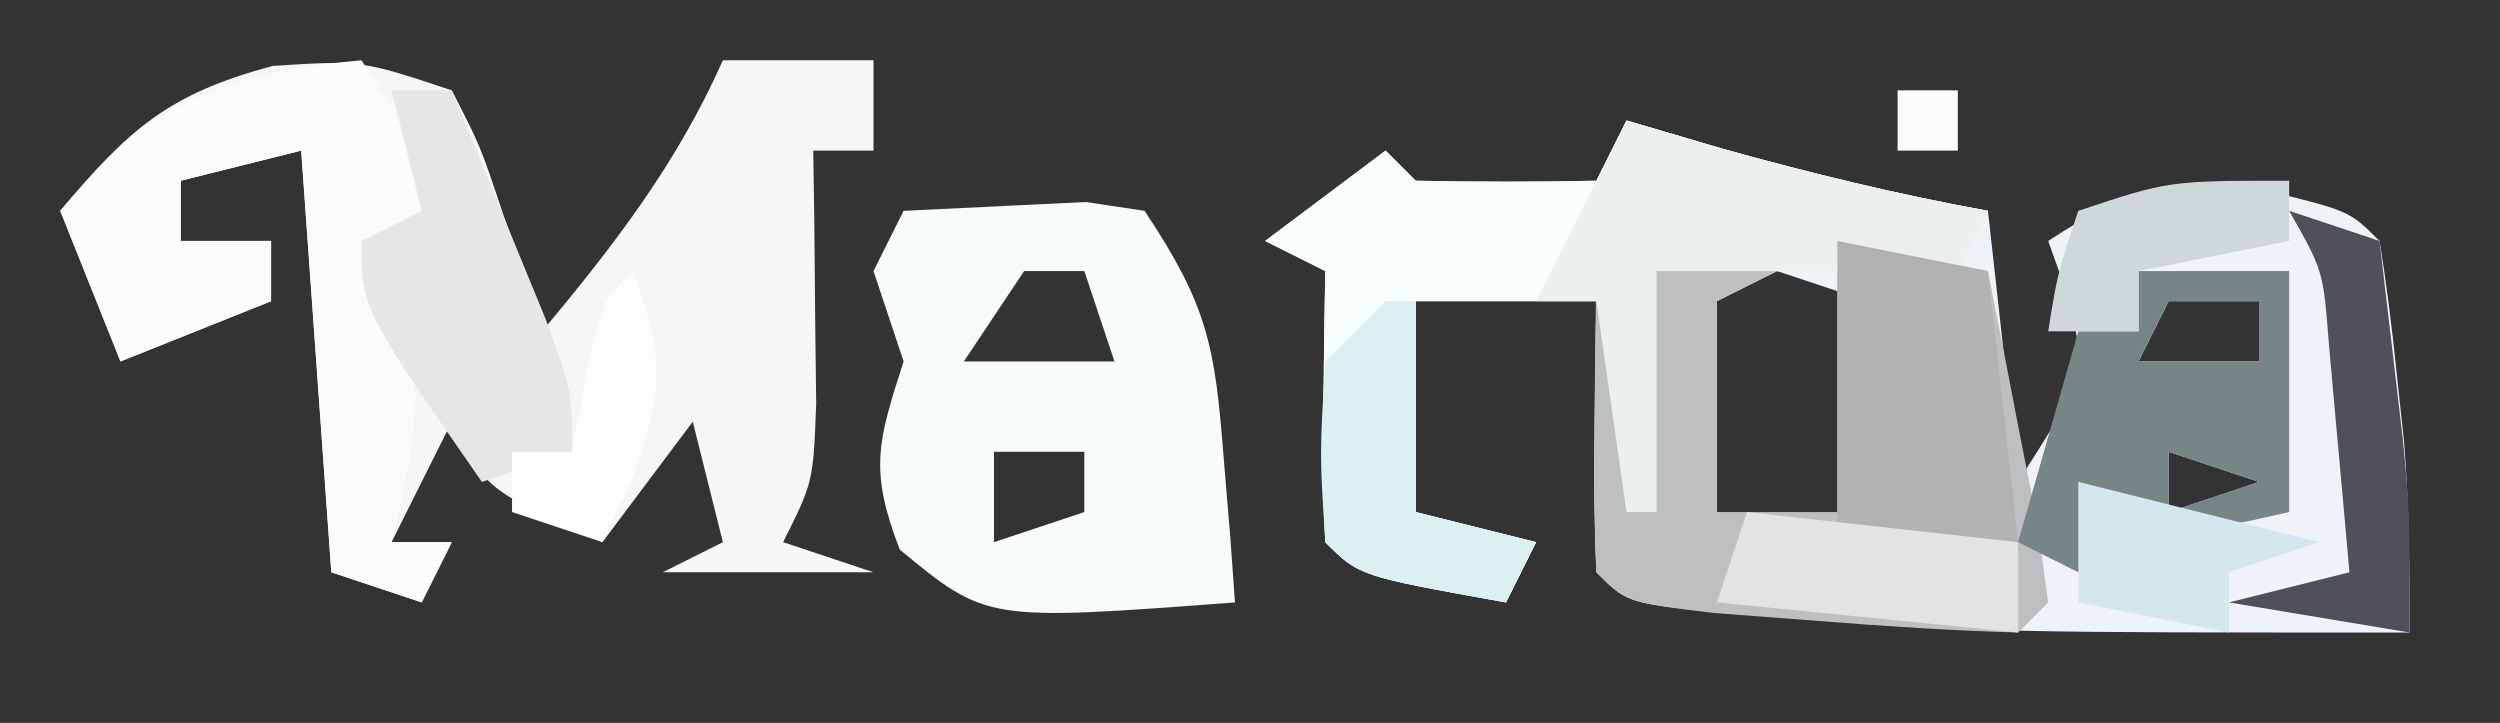 <?xml version="1.0" encoding="UTF-8"?>
<svg version="1.1" xmlns="http://www.w3.org/2000/svg" width="83" height="24">
<rect width="100%" height="100%" fill="#333333" stroke="none"/>
<path d="M0 0 C1.578 0.464 1.578 0.464 3.188 0.938 C6.128 1.757 9.002 2.455 12 3 C12.33 5.97 12.66 8.94 13 12 C15.293 8.395 15.293 8.395 14.625 5.75 C14.419 5.173 14.213 4.595 14 4 C16.708 2.229 17.893 1.989 21.188 2.312 C24 3 24 3 25 4 C25.235 5.43 25.414 6.87 25.562 8.312 C25.646 9.092 25.73 9.872 25.816 10.676 C25.982 12.778 26 14.891 26 17 C12.446 17 12.446 17 6.375 16.562 C5.207 16.481 4.039 16.4 2.836 16.316 C0 16 0 16 -1 15 C-1.072 13.481 -1.084 11.958 -1.062 10.438 C-1.053 9.611 -1.044 8.785 -1.035 7.934 C-1.024 7.296 -1.012 6.657 -1 6 C-2.98 6 -4.96 6 -7 6 C-7 8.31 -7 10.62 -7 13 C-5.68 13.33 -4.36 13.66 -3 14 C-3.33 14.66 -3.66 15.32 -4 16 C-8.875 15.125 -8.875 15.125 -10 14 C-10.072 12.481 -10.084 10.958 -10.062 9.438 C-10.053 8.611 -10.044 7.785 -10.035 6.934 C-10.024 6.296 -10.012 5.657 -10 5 C-10.66 4.67 -11.32 4.34 -12 4 C-10.68 3.01 -9.36 2.02 -8 1 C-7.67 1.33 -7.34 1.66 -7 2 C-5 2.041 -3 2.043 -1 2 C-0.67 1.34 -0.34 0.68 0 0 Z M5 5 C4.01 5.495 4.01 5.495 3 6 C3 8.31 3 10.62 3 13 C4.946 13.591 4.946 13.591 7 14 C8.416 12.816 8.416 12.816 8.062 9.438 C8.042 8.303 8.021 7.169 8 6 C7.01 5.67 6.02 5.34 5 5 Z M18 6 C17.67 6.66 17.34 7.32 17 8 C18.32 8 19.64 8 21 8 C21 7.34 21 6.68 21 6 C20.01 6 19.02 6 18 6 Z M18 11 C18 11.66 18 12.32 18 13 C18.99 12.67 19.98 12.34 21 12 C20.01 11.67 19.02 11.34 18 11 Z " fill="#EEF3F7" transform="translate(54,4)"/>
<path d="M0 0 C0.949 1.848 0.949 1.848 1.688 4.062 C2.065 5.163 2.065 5.163 2.449 6.285 C2.631 6.851 2.813 7.417 3 8 C5.401 5.119 7.473 2.436 9 -1 C10.65 -1 12.3 -1 14 -1 C14 -0.01 14 0.98 14 2 C13.34 2 12.68 2 12 2 C12.012 2.771 12.023 3.542 12.035 4.336 C12.044 5.339 12.053 6.342 12.062 7.375 C12.074 8.373 12.086 9.37 12.098 10.398 C12 13 12 13 11 15 C11.99 15.33 12.98 15.66 14 16 C11.69 16 9.38 16 7 16 C7.66 15.67 8.32 15.34 9 15 C8.67 13.68 8.34 12.36 8 11 C7.01 12.32 6.02 13.64 5 15 C1.125 13.25 1.125 13.25 0 11 C-0.66 12.32 -1.32 13.64 -2 15 C-1.34 15 -0.68 15 0 15 C-0.33 15.66 -0.66 16.32 -1 17 C-1.99 16.67 -2.98 16.34 -4 16 C-4.33 11.38 -4.66 6.76 -5 2 C-6.32 2.33 -7.64 2.66 -9 3 C-9 3.66 -9 4.32 -9 5 C-8.01 5 -7.02 5 -6 5 C-6 5.66 -6 6.32 -6 7 C-7.65 7.66 -9.3 8.32 -11 9 C-11.66 7.35 -12.32 5.7 -13 4 C-10.727 1.29 -9.404 0.107 -5.938 -0.812 C-3 -1 -3 -1 0 0 Z " fill="#F7F6F7" transform="translate(15,3)"/>
<path d="M0 0 C1.578 0.464 1.578 0.464 3.188 0.938 C6.128 1.757 9.002 2.455 12 3 C11.67 3.66 11.34 4.32 11 5 C7.7 5 4.4 5 1 5 C1 7.64 1 10.28 1 13 C0.67 13 0.34 13 0 13 C-0.33 10.69 -0.66 8.38 -1 6 C-2.98 6 -4.96 6 -7 6 C-7 8.31 -7 10.62 -7 13 C-5.68 13.33 -4.36 13.66 -3 14 C-3.33 14.66 -3.66 15.32 -4 16 C-8.875 15.125 -8.875 15.125 -10 14 C-10.072 12.481 -10.084 10.958 -10.062 9.438 C-10.053 8.611 -10.044 7.785 -10.035 6.934 C-10.024 6.296 -10.012 5.657 -10 5 C-10.66 4.67 -11.32 4.34 -12 4 C-10.68 3.01 -9.36 2.02 -8 1 C-7.67 1.33 -7.34 1.66 -7 2 C-5 2.041 -3 2.043 -1 2 C-0.67 1.34 -0.34 0.68 0 0 Z " fill="#F7FCFD" transform="translate(54,4)"/>
<path d="M0 0 C1.65 0.33 3.3 0.66 5 1 C5.361 2.811 5.714 4.624 6.062 6.438 C6.26 7.447 6.457 8.456 6.66 9.496 C6.772 10.322 6.884 11.149 7 12 C6.67 12.33 6.34 12.66 6 13 C3.831 12.936 1.663 12.799 -0.5 12.625 C-1.686 12.535 -2.872 12.445 -4.094 12.352 C-7 12 -7 12 -8 11 C-8.072 9.314 -8.084 7.625 -8.062 5.938 C-8.053 5.018 -8.044 4.099 -8.035 3.152 C-8.024 2.442 -8.012 1.732 -8 1 C-6.02 1 -4.04 1 -2 1 C-2.99 1.495 -2.99 1.495 -4 2 C-4 4.31 -4 6.62 -4 9 C-2.68 9 -1.36 9 0 9 C0 6.03 0 3.06 0 0 Z " fill="#BDBFC1" transform="translate(61,8)"/>
<path d="M0 0 C1.279 -0.062 2.558 -0.124 3.875 -0.188 C4.954 -0.24 4.954 -0.24 6.055 -0.293 C6.697 -0.196 7.339 -0.1 8 0 C10.108 3.162 10.338 4.507 10.625 8.188 C10.7 9.089 10.775 9.99 10.852 10.918 C10.901 11.605 10.95 12.292 11 13 C2.756 13.622 2.756 13.622 -0.125 11.25 C-1.155 8.601 -0.853 7.645 0 5 C-0.33 4.01 -0.66 3.02 -1 2 C-0.67 1.34 -0.34 0.68 0 0 Z M4 2 C3.01 3.485 3.01 3.485 2 5 C3.65 5 5.3 5 7 5 C6.67 4.01 6.34 3.02 6 2 C5.34 2 4.68 2 4 2 Z M3 8 C3 8.99 3 9.98 3 11 C3.99 10.67 4.98 10.34 6 10 C6 9.34 6 8.68 6 8 C5.01 8 4.02 8 3 8 Z " fill="#F8FBFB" transform="translate(30,7)"/>
<path d="M0 0 C1.746 2.619 2.387 4.038 3 7 C2.01 6.67 1.02 6.34 0 6 C0.351 6.536 0.701 7.072 1.062 7.625 C2.289 10.733 1.729 12.794 1 16 C1.66 16 2.32 16 3 16 C2.67 16.66 2.34 17.32 2 18 C1.01 17.67 0.02 17.34 -1 17 C-1.33 12.38 -1.66 7.76 -2 3 C-3.32 3.33 -4.64 3.66 -6 4 C-6 4.66 -6 5.32 -6 6 C-5.01 6 -4.02 6 -3 6 C-3 6.66 -3 7.32 -3 8 C-4.65 8.66 -6.3 9.32 -8 10 C-8.66 8.35 -9.32 6.7 -10 5 C-6.92 1.328 -4.752 0.432 0 0 Z " fill="#FBFBFB" transform="translate(12,2)"/>
<path d="M0 0 C1.052 0.309 2.104 0.619 3.188 0.938 C6.128 1.757 9.002 2.455 12 3 C11.67 3.66 11.34 4.32 11 5 C7.7 5 4.4 5 1 5 C1 7.64 1 10.28 1 13 C0.67 13 0.34 13 0 13 C-0.33 10.69 -0.66 8.38 -1 6 C-1.66 6 -2.32 6 -3 6 C-2 4 -1 2 0 0 Z " fill="#EBEFEE" transform="translate(54,4)"/>
<path d="M0 0 C1.65 0 3.3 0 5 0 C5 2.64 5 5.28 5 8 C3.344 8.382 1.675 8.714 0 9 C-0.33 8.67 -0.66 8.34 -1 8 C-1.33 8.66 -1.66 9.32 -2 10 C-2.66 9.67 -3.32 9.34 -4 9 C-3.34 6.69 -2.68 4.38 -2 2 C-1.34 2 -0.68 2 0 2 C0 1.34 0 0.68 0 0 Z M1 1 C0.67 1.66 0.34 2.32 0 3 C1.32 3 2.64 3 4 3 C4 2.34 4 1.68 4 1 C3.01 1 2.02 1 1 1 Z M1 6 C1 6.66 1 7.32 1 8 C1.99 7.67 2.98 7.34 4 7 C3.01 6.67 2.02 6.34 1 6 Z " fill="#788585" transform="translate(71,9)"/>
<path d="M0 0 C2.475 0.495 2.475 0.495 5 1 C5.33 3.97 5.66 6.94 6 10 C4.02 10 2.04 10 0 10 C0 6.7 0 3.4 0 0 Z " fill="#B2B2B2" transform="translate(61,8)"/>
<path d="M0 0 C0.66 0 1.32 0 2 0 C2.671 1.623 3.337 3.249 4 4.875 C4.557 6.232 4.557 6.232 5.125 7.617 C6 10 6 10 6 12 C5.01 12.33 4.02 12.66 3 13 C-1 7.25 -1 7.25 -1 5 C-0.34 4.67 0.32 4.34 1 4 C0.67 2.68 0.34 1.36 0 0 Z " fill="#E6E6E6" transform="translate(13,3)"/>
<path d="M0 0 C0.33 0 0.66 0 1 0 C1 2.31 1 4.62 1 7 C2.32 7.33 3.64 7.66 5 8 C4.67 8.66 4.34 9.32 4 10 C-0.875 9.125 -0.875 9.125 -2 8 C-2.188 5.062 -2.188 5.062 -2 2 C-1.34 1.34 -0.68 0.68 0 0 Z " fill="#DCF0F2" transform="translate(46,10)"/>
<path d="M0 0 C2.97 0.33 5.94 0.66 9 1 C9 1.99 9 2.98 9 4 C5.7 3.67 2.4 3.34 -1 3 C-0.67 2.01 -0.34 1.02 0 0 Z " fill="#E1E3E5" transform="translate(58,17)"/>
<path d="M0 0 C0.99 0.33 1.98 0.66 3 1 C3.169 2.416 3.335 3.833 3.5 5.25 C3.593 6.039 3.686 6.828 3.781 7.641 C4 10 4 10 4 14 C1.03 13.505 1.03 13.505 -2 13 C-0.68 12.67 0.64 12.34 2 12 C1.859 10.375 1.712 8.75 1.562 7.125 C1.441 5.768 1.441 5.768 1.316 4.383 C1.13 1.989 1.13 1.989 0 0 Z " fill="#50505B" transform="translate(76,7)"/>
<path d="M0 0 C1.033 2.788 1.045 3.868 0.062 6.75 C-0.288 7.492 -0.639 8.235 -1 9 C-1.99 8.67 -2.98 8.34 -4 8 C-4 7.34 -4 6.68 -4 6 C-3.34 6 -2.68 6 -2 6 C-1.856 5.196 -1.711 4.391 -1.562 3.562 C-1 1 -1 1 0 0 Z " fill="#FDFDFD" transform="translate(21,9)"/>
<path d="M0 0 C0 0.66 0 1.32 0 2 C-1.65 2.33 -3.3 2.66 -5 3 C-5 3.66 -5 4.32 -5 5 C-5.99 5 -6.98 5 -8 5 C-7.688 3.062 -7.688 3.062 -7 1 C-4 0 -4 0 0 0 Z " fill="#D0D7D8" transform="translate(76,6)"/>
<path d="M0 0 C2.64 0.66 5.28 1.32 8 2 C7.01 2.33 6.02 2.66 5 3 C5 3.66 5 4.32 5 5 C3.35 4.67 1.7 4.34 0 4 C0 2.68 0 1.36 0 0 Z " fill="#D3E7ED" transform="translate(69,16)"/>
<path d="M0 0 C0.66 0 1.32 0 2 0 C2 0.66 2 1.32 2 2 C1.34 2 0.68 2 0 2 C0 1.34 0 0.68 0 0 Z " fill="#FDFBFC" transform="translate(63,3)"/>
</svg>
